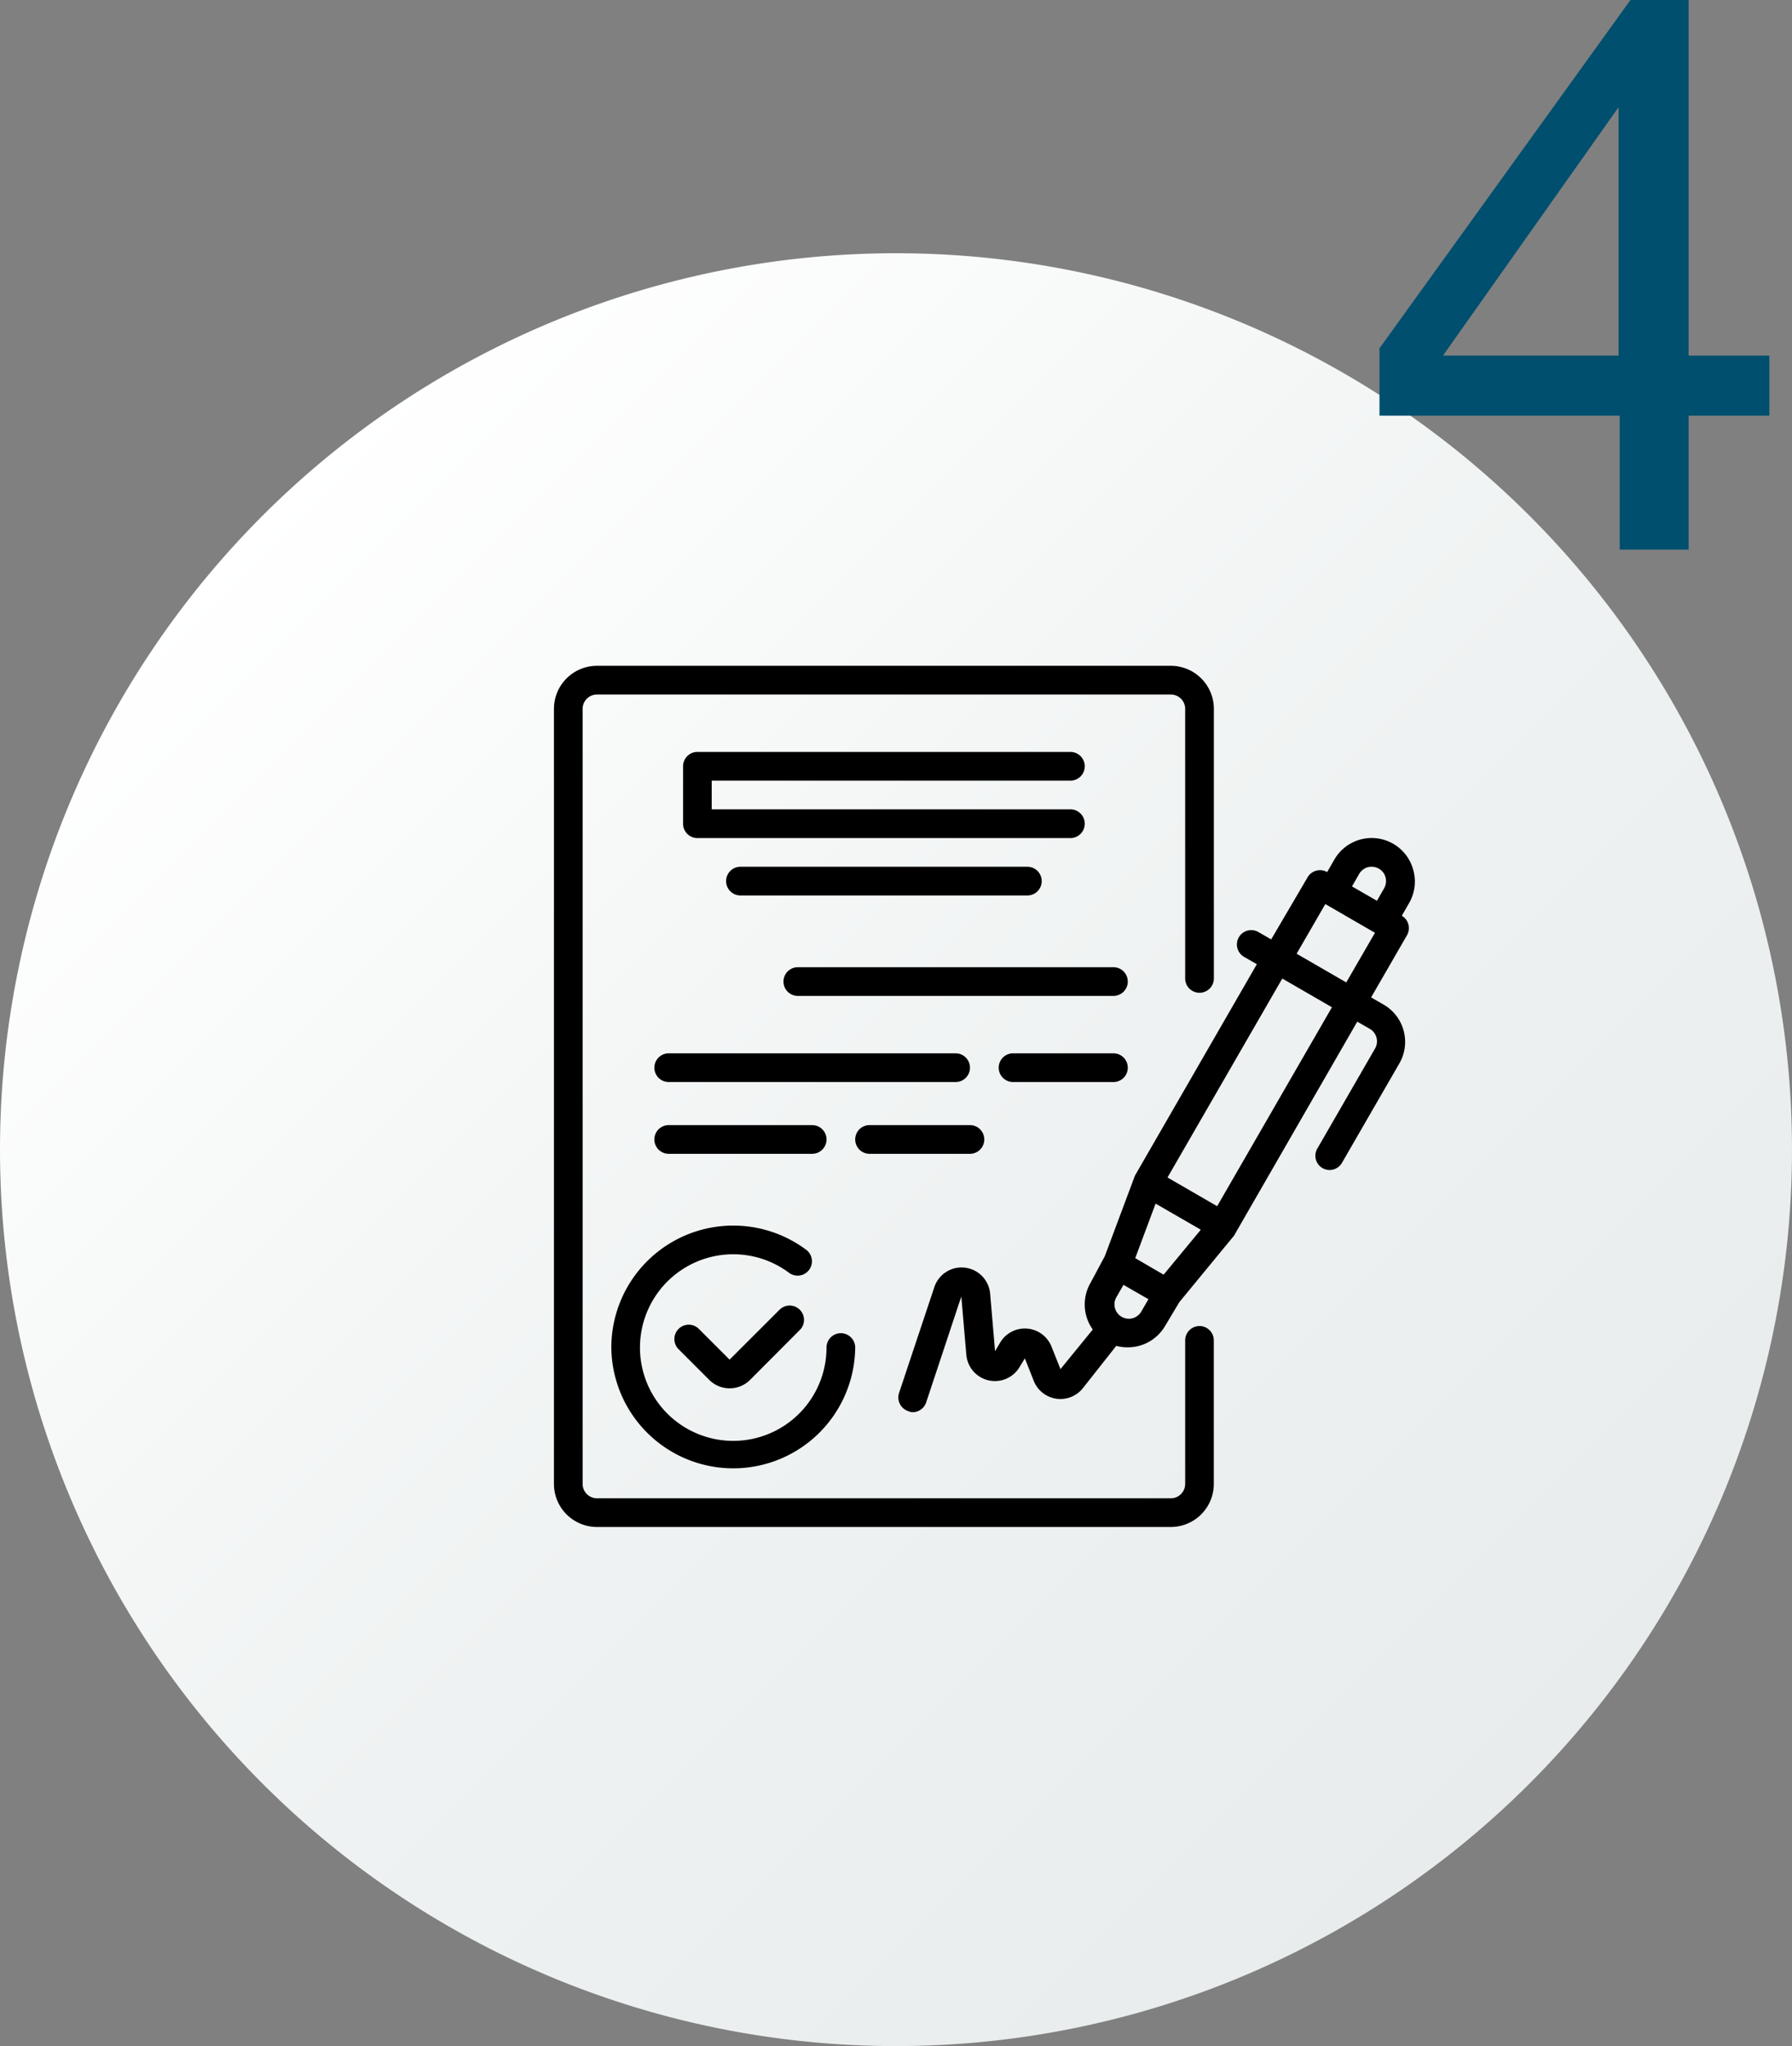 <svg xmlns="http://www.w3.org/2000/svg" width="146.377" height="167.049"><rect width="100%" height="100%" fill="#808080" stroke="none"/><defs><linearGradient id="a" x1=".854" y1=".854" x2=".146" y2=".146" gradientUnits="objectBoundingBox"><stop offset="0" stop-color="#e8eced"/><stop offset=".454" stop-color="#eff2f2"/><stop offset="1" stop-color="#fff"/></linearGradient></defs><path d="M735.319 406.11a73.188 73.188 0 1173.191 73.19 73.189 73.189 0 01-73.191-73.19z" transform="translate(-735.319 -312.248)" fill="url(#a)"/><path d="M132.212 29.031V8.75l-14.343 20.281zm.094 15.844V33.938h-19.625v-5.5l20.5-28.437h4.75v29.031h6.594v4.906h-6.594v10.937z" fill="#004f6f"/><path d="M115.44 71.024a3.518 3.518 0 00-6.445-.844l-.589 1.02a1.172 1.172 0 00-1.594.422l-2.977 5.074-1.02-.586a1.171 1.171 0 10-1.172 2.027l1.02.586-9.957 17.261-2.461 6.574-1.172 2.191a3.516 3.516 0 00.188 3.8l-2.637 3.234-.738-1.851a2.344 2.344 0 00-4.184-.328l-.422.715-.4-4.687a2.344 2.344 0 00-4.559-.55l-2.883 8.648a1.172 1.172 0 00.738 1.477 1.015 1.015 0 00.363.093 1.172 1.172 0 001.113-.8l2.871-8.648.41 4.757a2.344 2.344 0 004.347 1.008l.434-.715.727 1.84a2.343 2.343 0 004.008.6l2.73-3.457a3.61 3.61 0 00.926.117 3.516 3.516 0 003.058-1.735l1.172-1.957 4.465-5.425 10.066-17.472 1.02.586a1.175 1.175 0 01.434 1.606l-4.687 8.121a1.163 1.163 0 101.98 1.219l4.693-8.125a3.514 3.514 0 00-1.289-4.8l-1.02-.586 2.93-5.074a1.172 1.172 0 00-.422-1.594l.586-1.02a3.514 3.514 0 00.349-2.722zm-4.418.328a1.172 1.172 0 01.715-.55 1.23 1.23 0 01.89.117 1.173 1.173 0 01.551.715 1.231 1.231 0 01-.117.89l-.586 1.02-2.039-1.172zM95.05 104.07l-.586-.34-1.734-1.008 1.664-4.453 3.691 2.131zm-3.515 3.386a1.171 1.171 0 01-.351-1.535l.586-1.019 2.039 1.172-.586 1.008a1.171 1.171 0 01-1.687.375zm7.886-8.976l-4.054-2.344 9.375-16.242 4.055 2.344zm10.546-18.269l-4.054-2.344 2.344-4.054 4.055 2.344zM63.739 106.87l-4.144 4.137-2.484-2.484a1.173 1.173 0 10-1.652 1.664l2.484 2.484a2.362 2.362 0 003.316 0l4.136-4.149a1.172 1.172 0 00-1.652-1.652zm0 0"/><path d="M49.935 110.021a9.961 9.961 0 0019.921 0 1.172 1.172 0 10-2.344 0 7.618 7.618 0 11-3.047-6.093 1.172 1.172 0 001.406-1.875 9.961 9.961 0 00-15.936 7.968zm37.5-46.286a1.172 1.172 0 000-2.344H56.967a1.172 1.172 0 00-1.172 1.172v4.689a1.172 1.172 0 001.172 1.172h30.468a1.172 1.172 0 000-2.344h-29.3v-2.345zm-26.953 7.031a1.172 1.172 0 000 2.344h23.437a1.172 1.172 0 000-2.344zm30.467 8.202h-25.78a1.172 1.172 0 100 2.344h25.78a1.172 1.172 0 100-2.344zm-11.718 8.203a1.172 1.172 0 00-1.172-1.172H54.623a1.172 1.172 0 100 2.344h23.436a1.172 1.172 0 001.172-1.172zm11.719-1.172h-8.2a1.172 1.172 0 000 2.344h8.2a1.172 1.172 0 100-2.344zm-24.609 8.204a1.172 1.172 0 100-2.344H54.623a1.172 1.172 0 100 2.344zm4.687 0h8.2a1.172 1.172 0 100-2.344h-8.2a1.172 1.172 0 100 2.344zm0 0"/><path d="M97.981 108.264a1.172 1.172 0 00-1.172 1.172v11.719a1.172 1.172 0 01-1.172 1.172H48.764a1.172 1.172 0 01-1.172-1.172V57.876a1.172 1.172 0 011.172-1.172h46.873a1.172 1.172 0 011.172 1.172v22.007a1.172 1.172 0 102.344 0V57.876a3.516 3.516 0 00-3.516-3.516H48.764a3.516 3.516 0 00-3.516 3.516v63.279a3.515 3.515 0 003.516 3.515h46.873a3.515 3.515 0 003.511-3.515v-11.719a1.172 1.172 0 00-1.167-1.172zm0 0"/></svg>